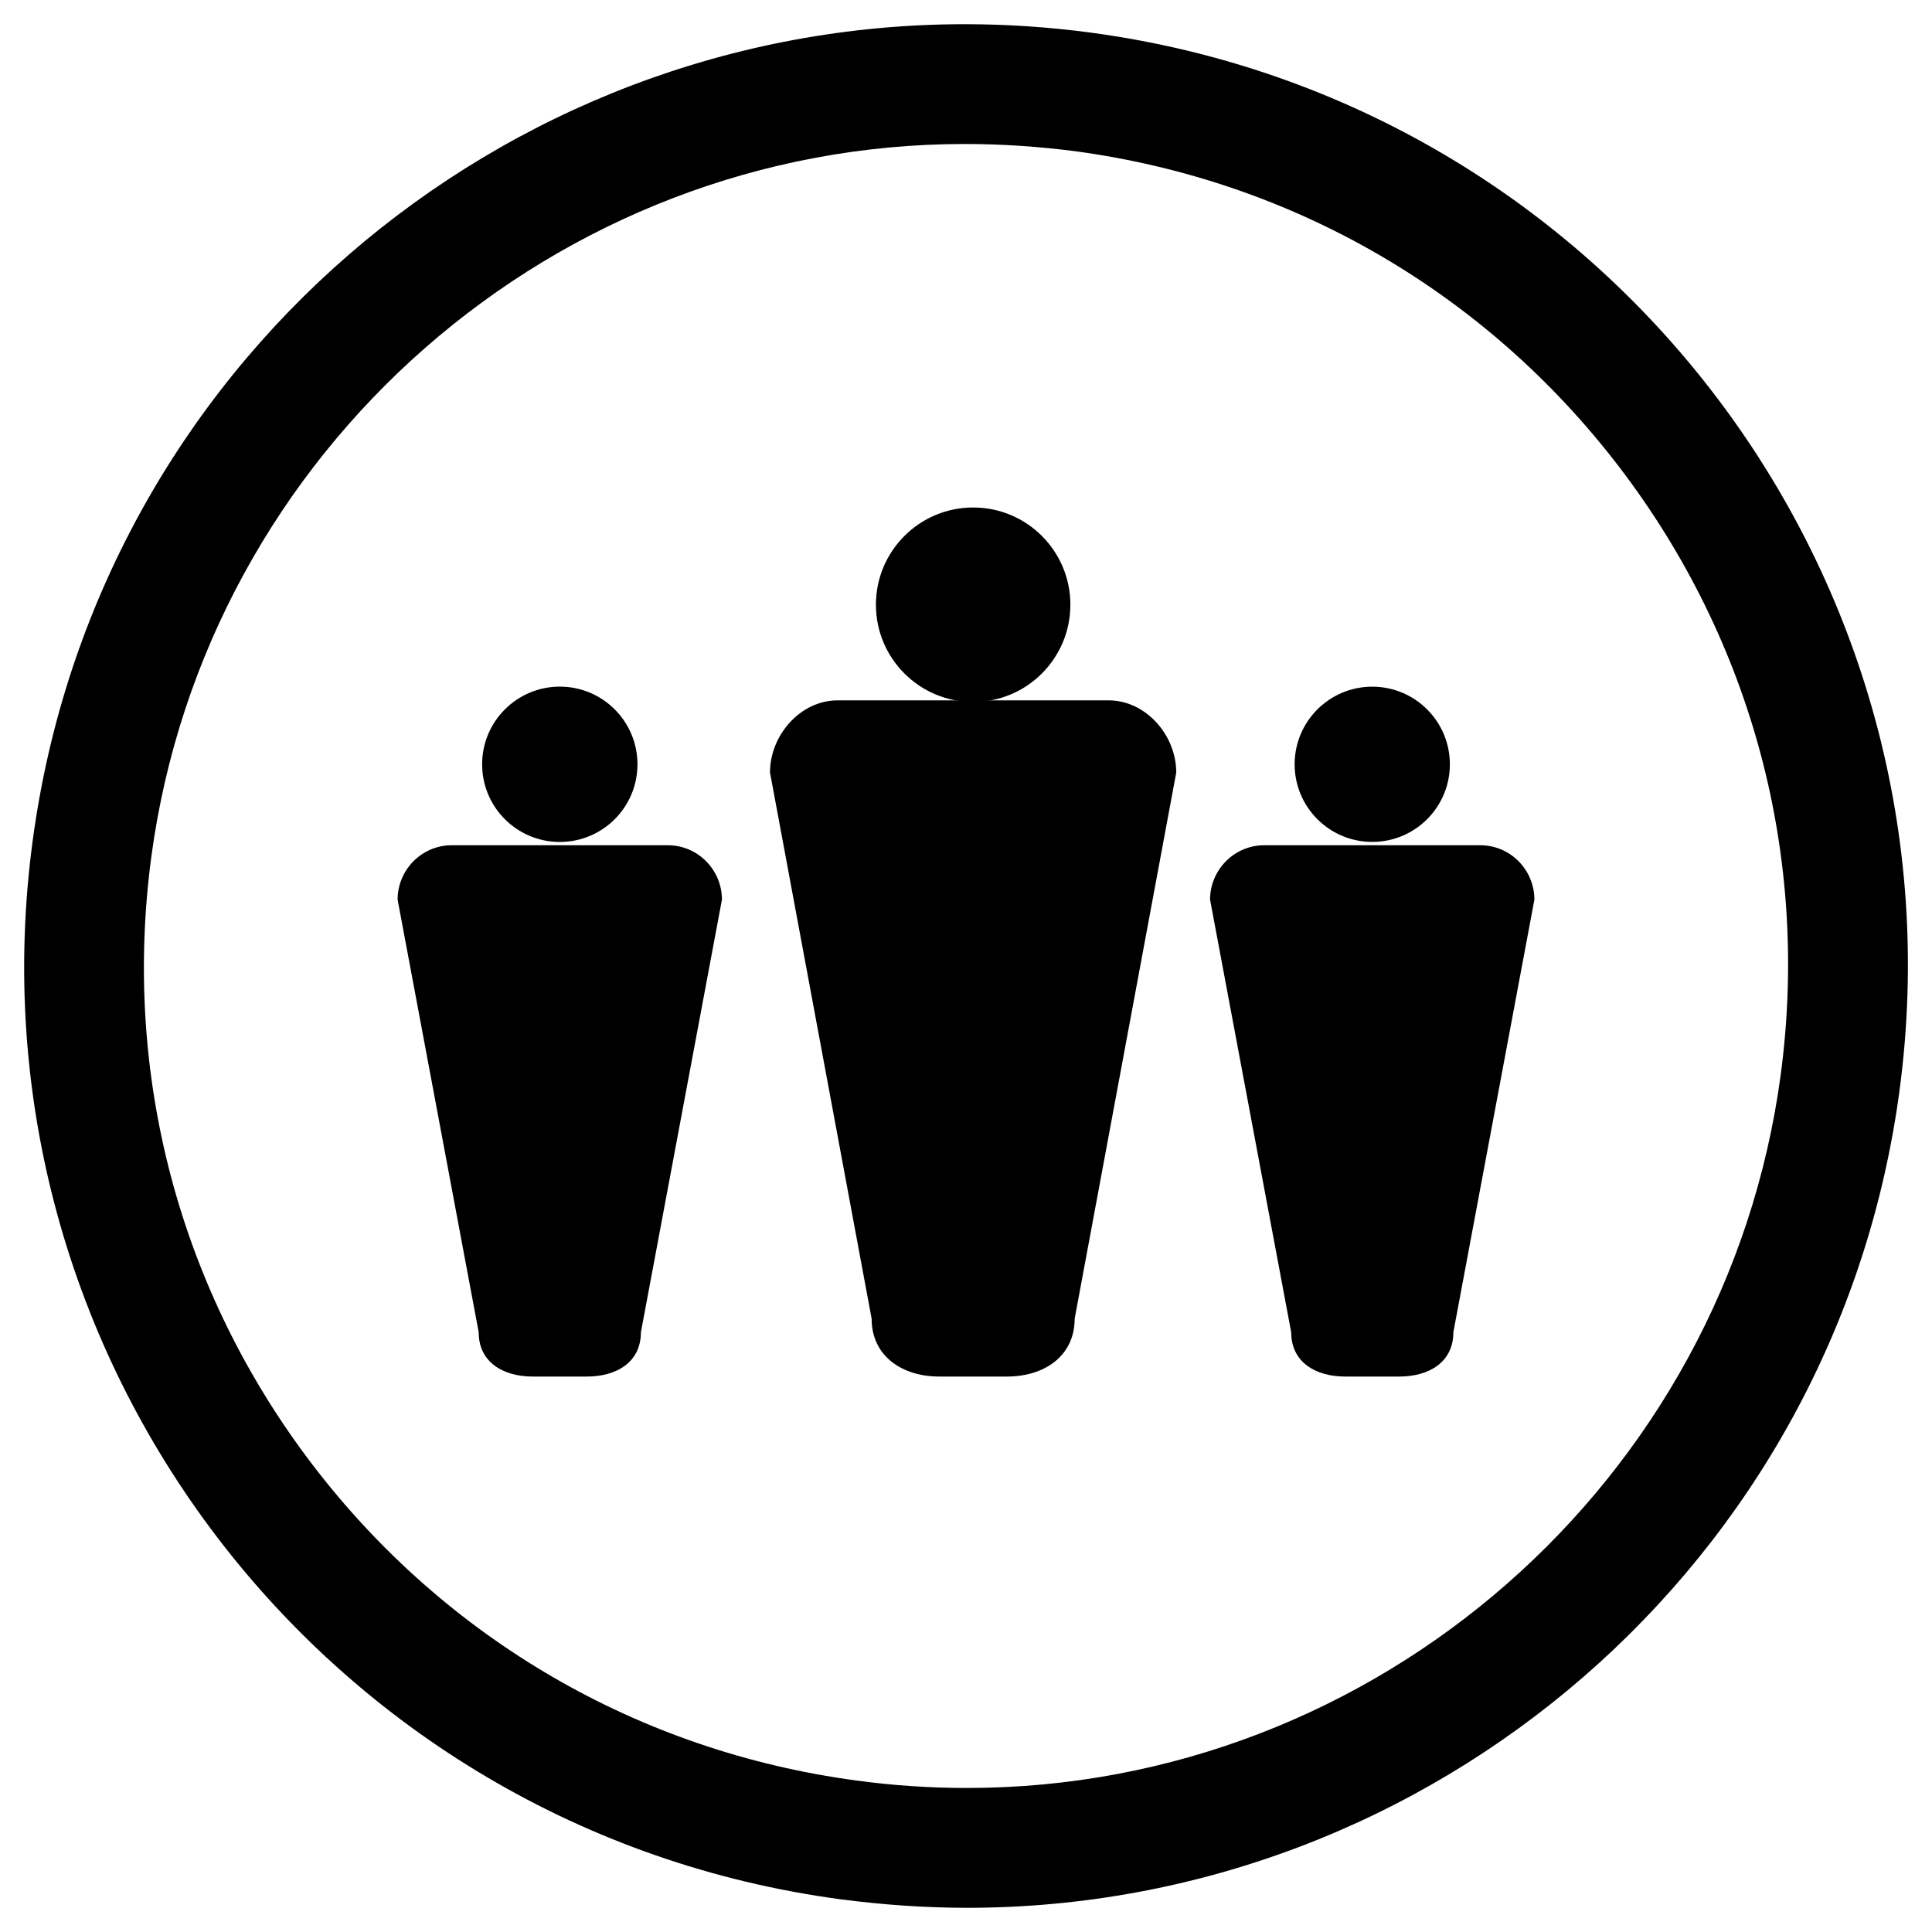 <?xml version="1.0" encoding="utf-8"?>
<!-- Generator: Adobe Illustrator 15.0.2, SVG Export Plug-In  -->
<!DOCTYPE svg PUBLIC "-//W3C//DTD SVG 1.1//EN" "http://www.w3.org/Graphics/SVG/1.1/DTD/svg11.dtd">
<svg version="1.1"
	 xmlns="http://www.w3.org/2000/svg" xmlns:xlink="http://www.w3.org/1999/xlink" xmlns:a="http://ns.adobe.com/AdobeSVGViewerExtensions/3.0/"
	 x="0px" y="0px" width="40px" height="40px" viewBox="-0.5 -0.501 40 40" enable-background="new -0.5 -0.501 40 40"
	 xml:space="preserve">
<defs>
</defs>
<path d="M19.477,0c0.864,0,1.739,0.058,2.618,0.176c10.676,1.438,18.166,11.249,16.73,21.92c-1.32,9.789-9.691,16.902-19.301,16.902
	c-0.862,0-1.739-0.061-2.621-0.176C6.229,37.389-1.261,27.578,0.177,16.902C1.491,7.109,9.861,0,19.477,0 M19.477,2.48
	c-8.474,0-15.713,6.343-16.843,14.751c-0.605,4.507,0.578,8.979,3.336,12.593c2.757,3.609,6.758,5.936,11.263,6.539
	c0.763,0.104,1.532,0.154,2.291,0.154c8.469,0,15.709-6.344,16.842-14.754c0.605-4.504-0.578-8.975-3.336-12.588
	c-2.76-3.614-6.762-5.938-11.268-6.545C21.006,2.532,20.235,2.48,19.477,2.48"/>
<circle cx="19.648" cy="12.019" r="2.013"/>
<path d="M21.75,26.8c0,0.773-0.627,1.199-1.402,1.199h-1.401c-0.774,0-1.401-0.426-1.401-1.199l-2.104-11.307
	c0-0.773,0.628-1.494,1.402-1.494h5.607c0.773,0,1.402,0.721,1.402,1.494L21.75,26.8z"/>
<circle cx="27.911" cy="15.323" r="1.607"/>
<path d="M29.59,27.083c0,0.617-0.502,0.916-1.119,0.916h-1.119c-0.617,0-1.119-0.299-1.119-0.916l-1.68-8.958
	c0-0.618,0.502-1.126,1.119-1.126h4.477c0.619,0,1.119,0.508,1.119,1.126L29.59,27.083z"/>
<circle cx="11.09" cy="15.323" r="1.608"/>
<path d="M12.769,27.083c0,0.617-0.501,0.916-1.119,0.916H10.53c-0.617,0-1.119-0.299-1.119-0.916l-1.679-8.958
	c0-0.618,0.501-1.126,1.119-1.126h4.476c0.619,0,1.12,0.508,1.12,1.126L12.769,27.083z"/>
</svg>
